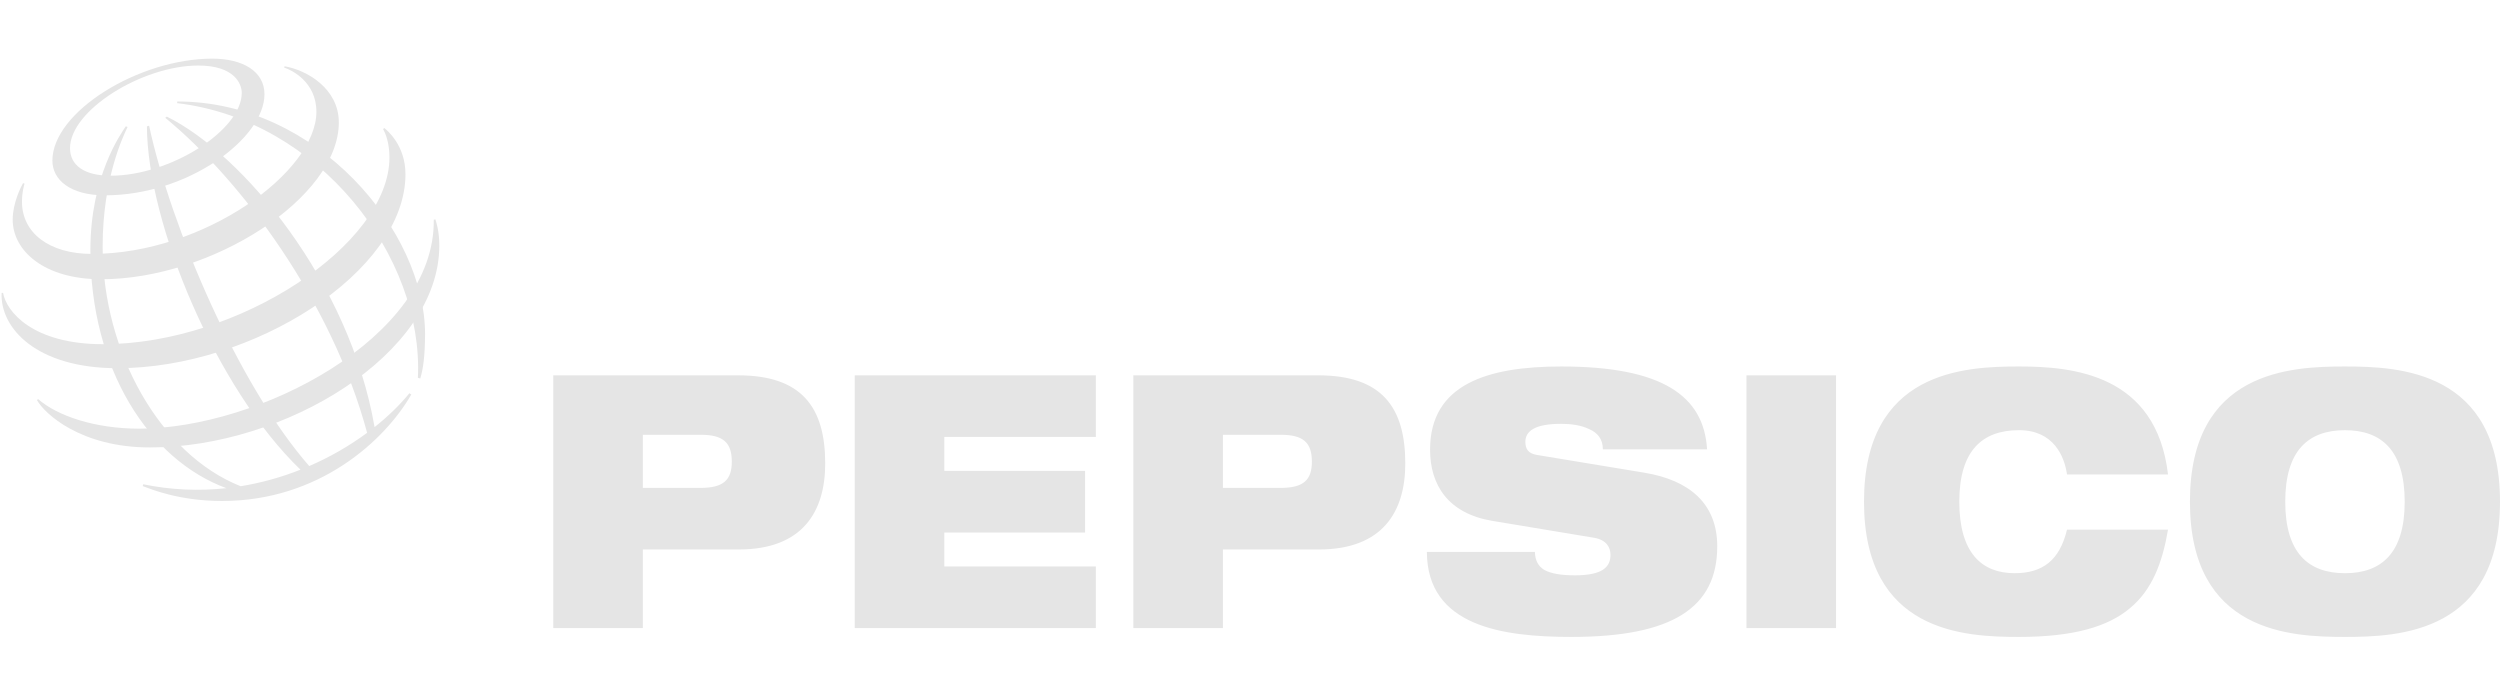 <svg width="248" height="69" viewBox="0 0 248 69" fill="none" xmlns="http://www.w3.org/2000/svg">
<g clip-path="url(#clip0_1391_22)">
<path fill-rule="evenodd" clip-rule="evenodd" d="M63.77 43.13H69.506C71.744 43.13 72.595 43.904 72.595 45.8C72.595 47.626 71.743 48.399 69.506 48.399H63.77V43.13ZM54.883 62.305H63.77V54.508H73.288C79.591 54.508 81.86 50.787 81.86 45.977C81.86 40.392 79.526 37.233 73.224 37.233H54.883V62.305ZM84.79 37.233H108.708V43.341H93.677V46.713H107.638V52.824H93.677V56.195H108.708V62.305H84.79V37.233ZM121.314 43.13H127.05C129.287 43.13 130.139 43.904 130.139 45.8C130.139 47.626 129.287 48.399 127.05 48.399H121.314V43.13ZM112.427 62.305H121.314V54.508H130.831C137.135 54.508 139.404 50.787 139.404 45.977C139.404 40.392 137.071 37.233 130.768 37.233H112.427V62.305ZM148.006 51.665C143.658 50.926 141.863 48.117 141.863 44.606C141.863 38.109 147.567 36.355 154.876 36.355C164.896 36.355 169.025 39.268 169.341 44.571H159.004C159.004 43.553 158.468 42.919 157.65 42.569C156.862 42.183 155.854 42.043 154.876 42.043C152.229 42.043 151.316 42.78 151.316 43.834C151.316 44.535 151.599 44.993 152.481 45.133L163.101 46.888C167.576 47.626 170.35 49.943 170.35 54.191C170.35 60.303 165.875 63.183 155.884 63.183C149.046 63.183 141.577 62.13 141.546 54.755H152.261C152.291 55.597 152.576 56.159 153.207 56.545C153.867 56.897 154.844 57.073 156.23 57.073C159.003 57.073 159.761 56.229 159.761 55.035C159.761 54.298 159.35 53.561 158.155 53.351L148.006 51.665ZM173.248 37.233H182.134V62.305H173.248V37.233ZM215.068 52.543C214.501 55.844 213.491 58.513 211.285 60.338C209.112 62.164 205.707 63.183 200.288 63.183C194.899 63.183 184.909 62.761 184.909 49.769C184.909 36.776 194.899 36.354 200.288 36.354C205.644 36.354 213.901 37.126 215.068 47.065H205.047C204.794 45.273 203.721 42.674 200.288 42.674C196.662 42.674 194.362 44.676 194.362 49.769C194.362 54.861 196.6 56.861 199.846 56.861C202.651 56.861 204.321 55.562 205.046 52.542H215.068V52.543ZM226.696 49.77C226.696 44.676 228.997 42.675 232.621 42.675C236.245 42.675 238.546 44.677 238.546 49.77C238.546 54.862 236.245 56.862 232.621 56.862C228.997 56.861 226.696 54.861 226.696 49.77ZM217.241 49.77C217.241 62.761 227.231 63.183 232.621 63.183C238.01 63.183 248 62.761 248 49.77C248 36.776 238.01 36.355 232.621 36.355C227.231 36.355 217.241 36.776 217.241 49.77ZM41.455 37.481C42.029 25.452 31.679 11.906 17.568 10.231L17.593 10.067C31.503 10.067 42.167 22.974 42.167 33.156C42.154 35.276 41.987 36.589 41.689 37.543L41.455 37.481ZM40.612 39.01C39.687 40.144 38.523 41.285 37.159 42.368C34.65 27.907 24.047 15.261 16.551 11.57L16.391 11.682C23.929 17.883 32.921 29.927 36.418 42.935C34.634 44.249 32.708 45.354 30.675 46.232C23.561 38.101 16.929 22.419 14.791 12.469L14.574 12.534C14.622 22.193 21.465 38.591 29.809 46.592C27.895 47.351 25.905 47.902 23.874 48.235C15.876 45.059 10.182 34.888 10.182 24.468C10.182 17.666 12.252 13.458 12.652 12.597L12.482 12.529C11.997 13.263 8.966 17.469 8.966 24.813C8.966 36.591 14.761 45.593 22.456 48.428C19.704 48.731 16.922 48.6 14.211 48.04L14.154 48.22C14.977 48.523 17.769 49.698 22.029 49.698C31.665 49.698 38.178 43.698 40.8 39.137L40.612 39.01Z" fill="#E5E5E5"/>
<path fill-rule="evenodd" clip-rule="evenodd" d="M21.066 5.817C13.762 5.817 5.197 11.1 5.197 15.93C5.197 17.798 6.902 19.376 10.431 19.376C18.624 19.376 26.235 13.735 26.235 9.349C26.235 7.04 24.023 5.817 21.066 5.817ZM23.982 9.212C23.982 12.91 16.898 17.43 10.976 17.43C8.36 17.43 6.946 16.398 6.946 14.695C6.946 10.944 14.111 6.501 19.665 6.501C23.287 6.501 23.982 8.348 23.982 9.212Z" fill="#E5E5E5"/>
<path fill-rule="evenodd" clip-rule="evenodd" d="M2.287 18.166C2.081 18.522 1.259 20.136 1.259 21.789C1.259 24.855 4.35 27.702 10.036 27.702C20.974 27.702 33.611 19.633 33.611 12.142C33.611 8.78 30.435 6.952 28.23 6.574L28.189 6.705C28.875 6.923 31.387 8.093 31.387 11.088C31.387 17.056 20.23 25.188 9.116 25.188C4.861 25.188 2.18 23.083 2.18 20.017C2.18 19.047 2.382 18.408 2.435 18.223L2.287 18.166Z" fill="#E5E5E5"/>
<path fill-rule="evenodd" clip-rule="evenodd" d="M38.121 12.702C38.421 12.93 40.222 14.435 40.222 17.281C40.222 26.984 25.053 36.526 11.643 36.526C3.646 36.526 -4.82798e-05 32.568 0.161 29.054H0.305C0.618 30.879 3.215 34.144 10.214 34.144C23.641 34.144 38.633 24.272 38.633 15.622C38.633 14.138 38.231 13.213 38.004 12.802L38.121 12.702Z" fill="#E5E5E5"/>
<path fill-rule="evenodd" clip-rule="evenodd" d="M43.191 21.761C43.254 21.967 43.58 22.896 43.58 24.351C43.58 35.145 28.229 44.386 14.878 44.386C8.007 44.386 4.418 41.04 3.661 39.681L3.783 39.591C5.684 41.258 9.429 42.524 13.8 42.524C25.591 42.524 43.186 33.533 43.029 21.8L43.191 21.761Z" fill="#E5E5E5"/>
</g>
<defs>
<clipPath id="clip0_1391_22">
<rect width="248" height="69" fill="white"/>
</clipPath>
</defs>
</svg>
